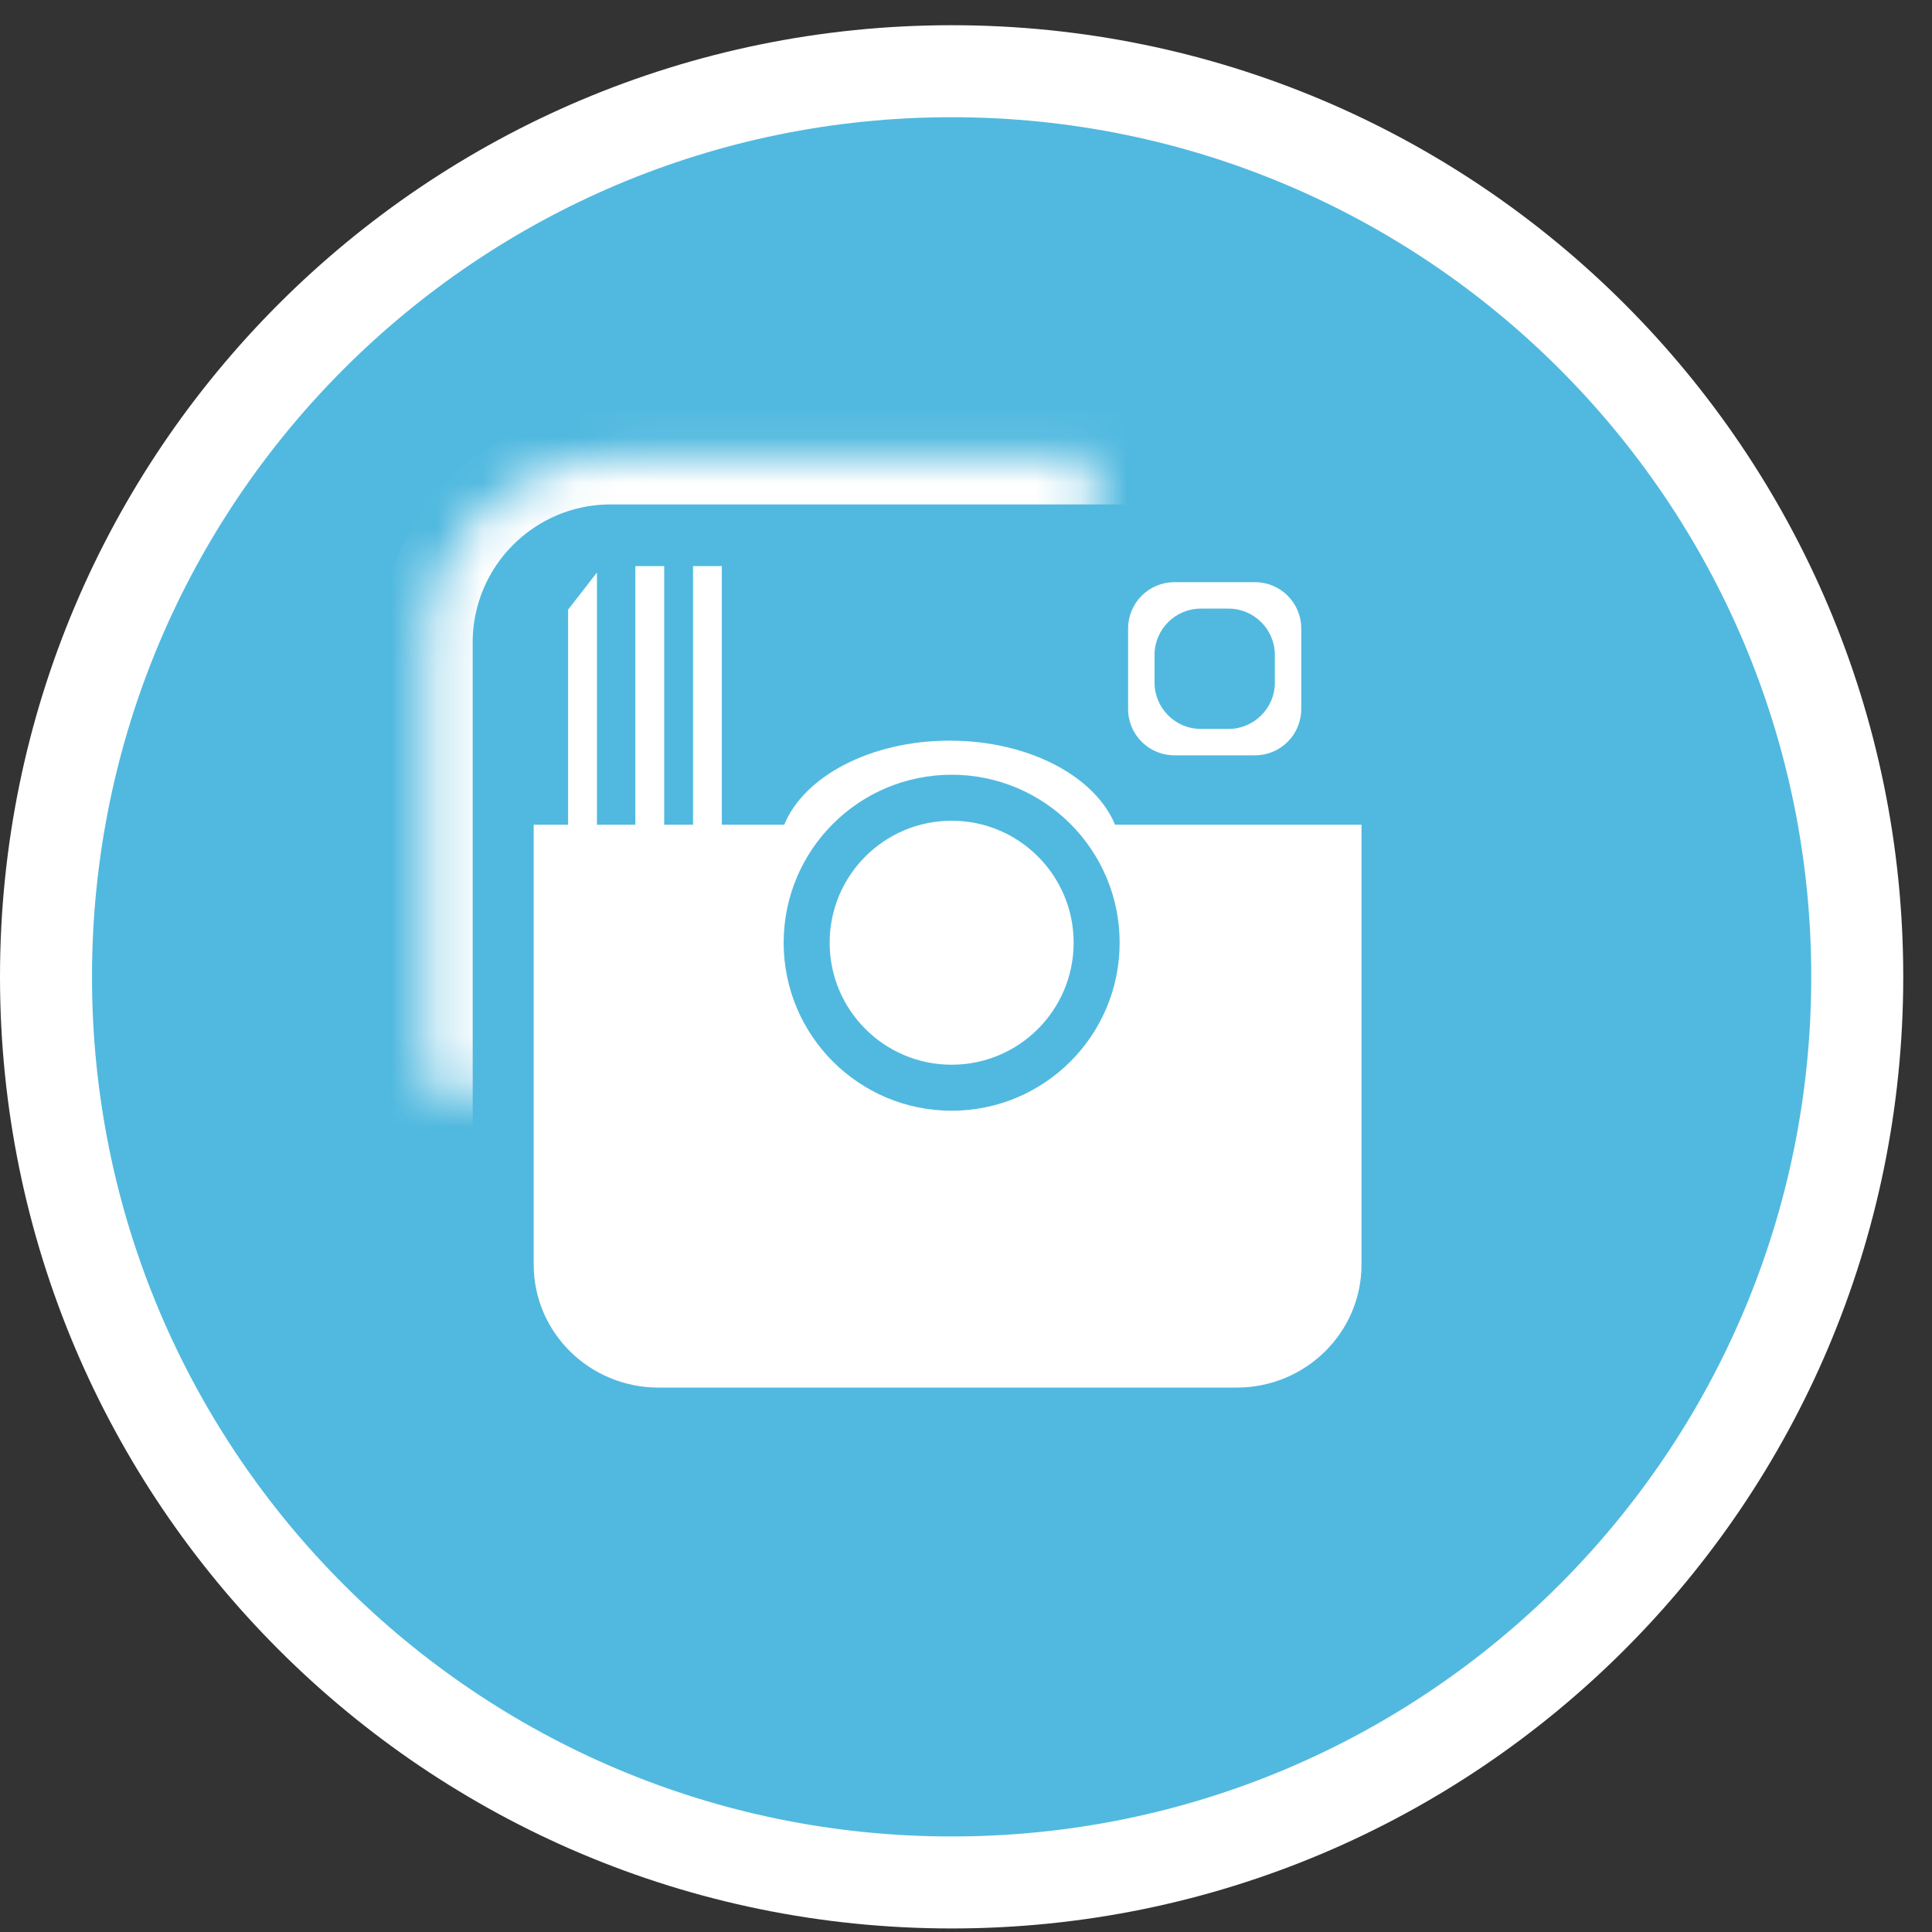 <?xml version="1.0" encoding="UTF-8" standalone="no"?>
<svg width="42px" height="42px" viewBox="0 0 42 42" version="1.1" xmlns="http://www.w3.org/2000/svg" xmlns:xlink="http://www.w3.org/1999/xlink">
    <rect x="0" y="0" width="42" height="42" fill="#333333" stroke="none"/>
    <!-- Generator: Sketch 3.7.2 (28276) - http://www.bohemiancoding.com/sketch -->
    <title>logo_connection</title>
    <desc>Created with Sketch.</desc>
    <defs>
        <polygon id="path-1" points="1916.929 519.768 2080 2602 0 2602 163.071 519.768"></polygon>
        <mask id="mask-2" maskContentUnits="userSpaceOnUse" maskUnits="objectBoundingBox" x="0" y="0" width="2080" height="2082.232" fill="white">
            <use xlink:href="#path-1"></use>
        </mask>
        <rect id="path-3" x="8.276" y="8.966" width="22.759" height="22.759" rx="4"></rect>
        <mask id="mask-4" maskContentUnits="userSpaceOnUse" maskUnits="objectBoundingBox" x="0" y="0" width="22.759" height="22.759" fill="white">
            <use xlink:href="#path-3"></use>
        </mask>
    </defs>
    <g id="Page-1" stroke="none" stroke-width="1" fill="none" fill-rule="evenodd">
        <g id="BAG_front-Copy" transform="translate(-5, -1645)" stroke="#979797" stroke-width="2" fill="#D8D8D8">
            <use id="Rectangle-170" mask="url(#mask-2)" xlink:href="#path-1"></use>
        </g>
        <g id="contact_face-copy" transform="translate(-133, -352)"></g>
        <g id="insta-copy" transform="translate(1, 1)">
            <path d="M19.688,39.923 C30.561,39.923 39.375,31.108 39.375,20.235 C39.375,9.362 30.561,0.548 19.688,0.548 C8.814,0.548 0,9.362 0,20.235 C0,31.108 8.814,39.923 19.688,39.923 Z" id="email_oval-copy-2" stroke="#FFFFFF" stroke-width="2" fill="#51B9DF"></path>
            <use id="outer_rect" stroke="#FFFFFF" mask="url(#mask-4)" stroke-width="2" fill="#51B9DF" xlink:href="#path-3"></use>
            <g id="Rectangle-117" transform="translate(10.596, 10.681)" fill="#FFFFFF">
                <path d="M12.644,6.248 L18.002,6.248 L18.002,15.81 C18.002,17.287 16.786,18.484 15.288,18.484 L2.72,18.484 C1.221,18.484 0.006,17.288 0.006,15.81 L0.006,6.248 L0.754,6.248 L0.754,1.572 L1.381,0.765 L1.381,6.248 L2.216,6.248 L2.216,0.625 L2.843,0.625 L2.843,6.248 L3.47,6.248 L3.47,0.625 L4.096,0.625 L4.096,6.248 L5.452,6.248 C5.885,5.194 7.331,4.42 9.048,4.42 C10.765,4.42 12.211,5.194 12.644,6.248 Z"></path>
            </g>
            <ellipse id="Oval-71" stroke="#51B9DF" fill="#FFFFFF" cx="19.688" cy="19.494" rx="3.152" ry="3.152"></ellipse>
            <path d="M23.524,12.665 C23.524,12.108 23.971,11.656 24.533,11.656 L26.28,11.656 C26.837,11.656 27.288,12.103 27.288,12.665 L27.288,14.412 C27.288,14.969 26.842,15.42 26.28,15.42 L24.533,15.42 C23.976,15.42 23.524,14.974 23.524,14.412 L23.524,12.665 Z M24.099,13.234 C24.099,12.68 24.554,12.231 25.102,12.231 L25.71,12.231 C26.264,12.231 26.714,12.686 26.714,13.234 L26.714,13.842 C26.714,14.396 26.258,14.846 25.71,14.846 L25.102,14.846 C24.548,14.846 24.099,14.39 24.099,13.842 L24.099,13.234 Z" id="Rectangle-119" fill="#FFFFFF"></path>
        </g>
    </g>
</svg>
